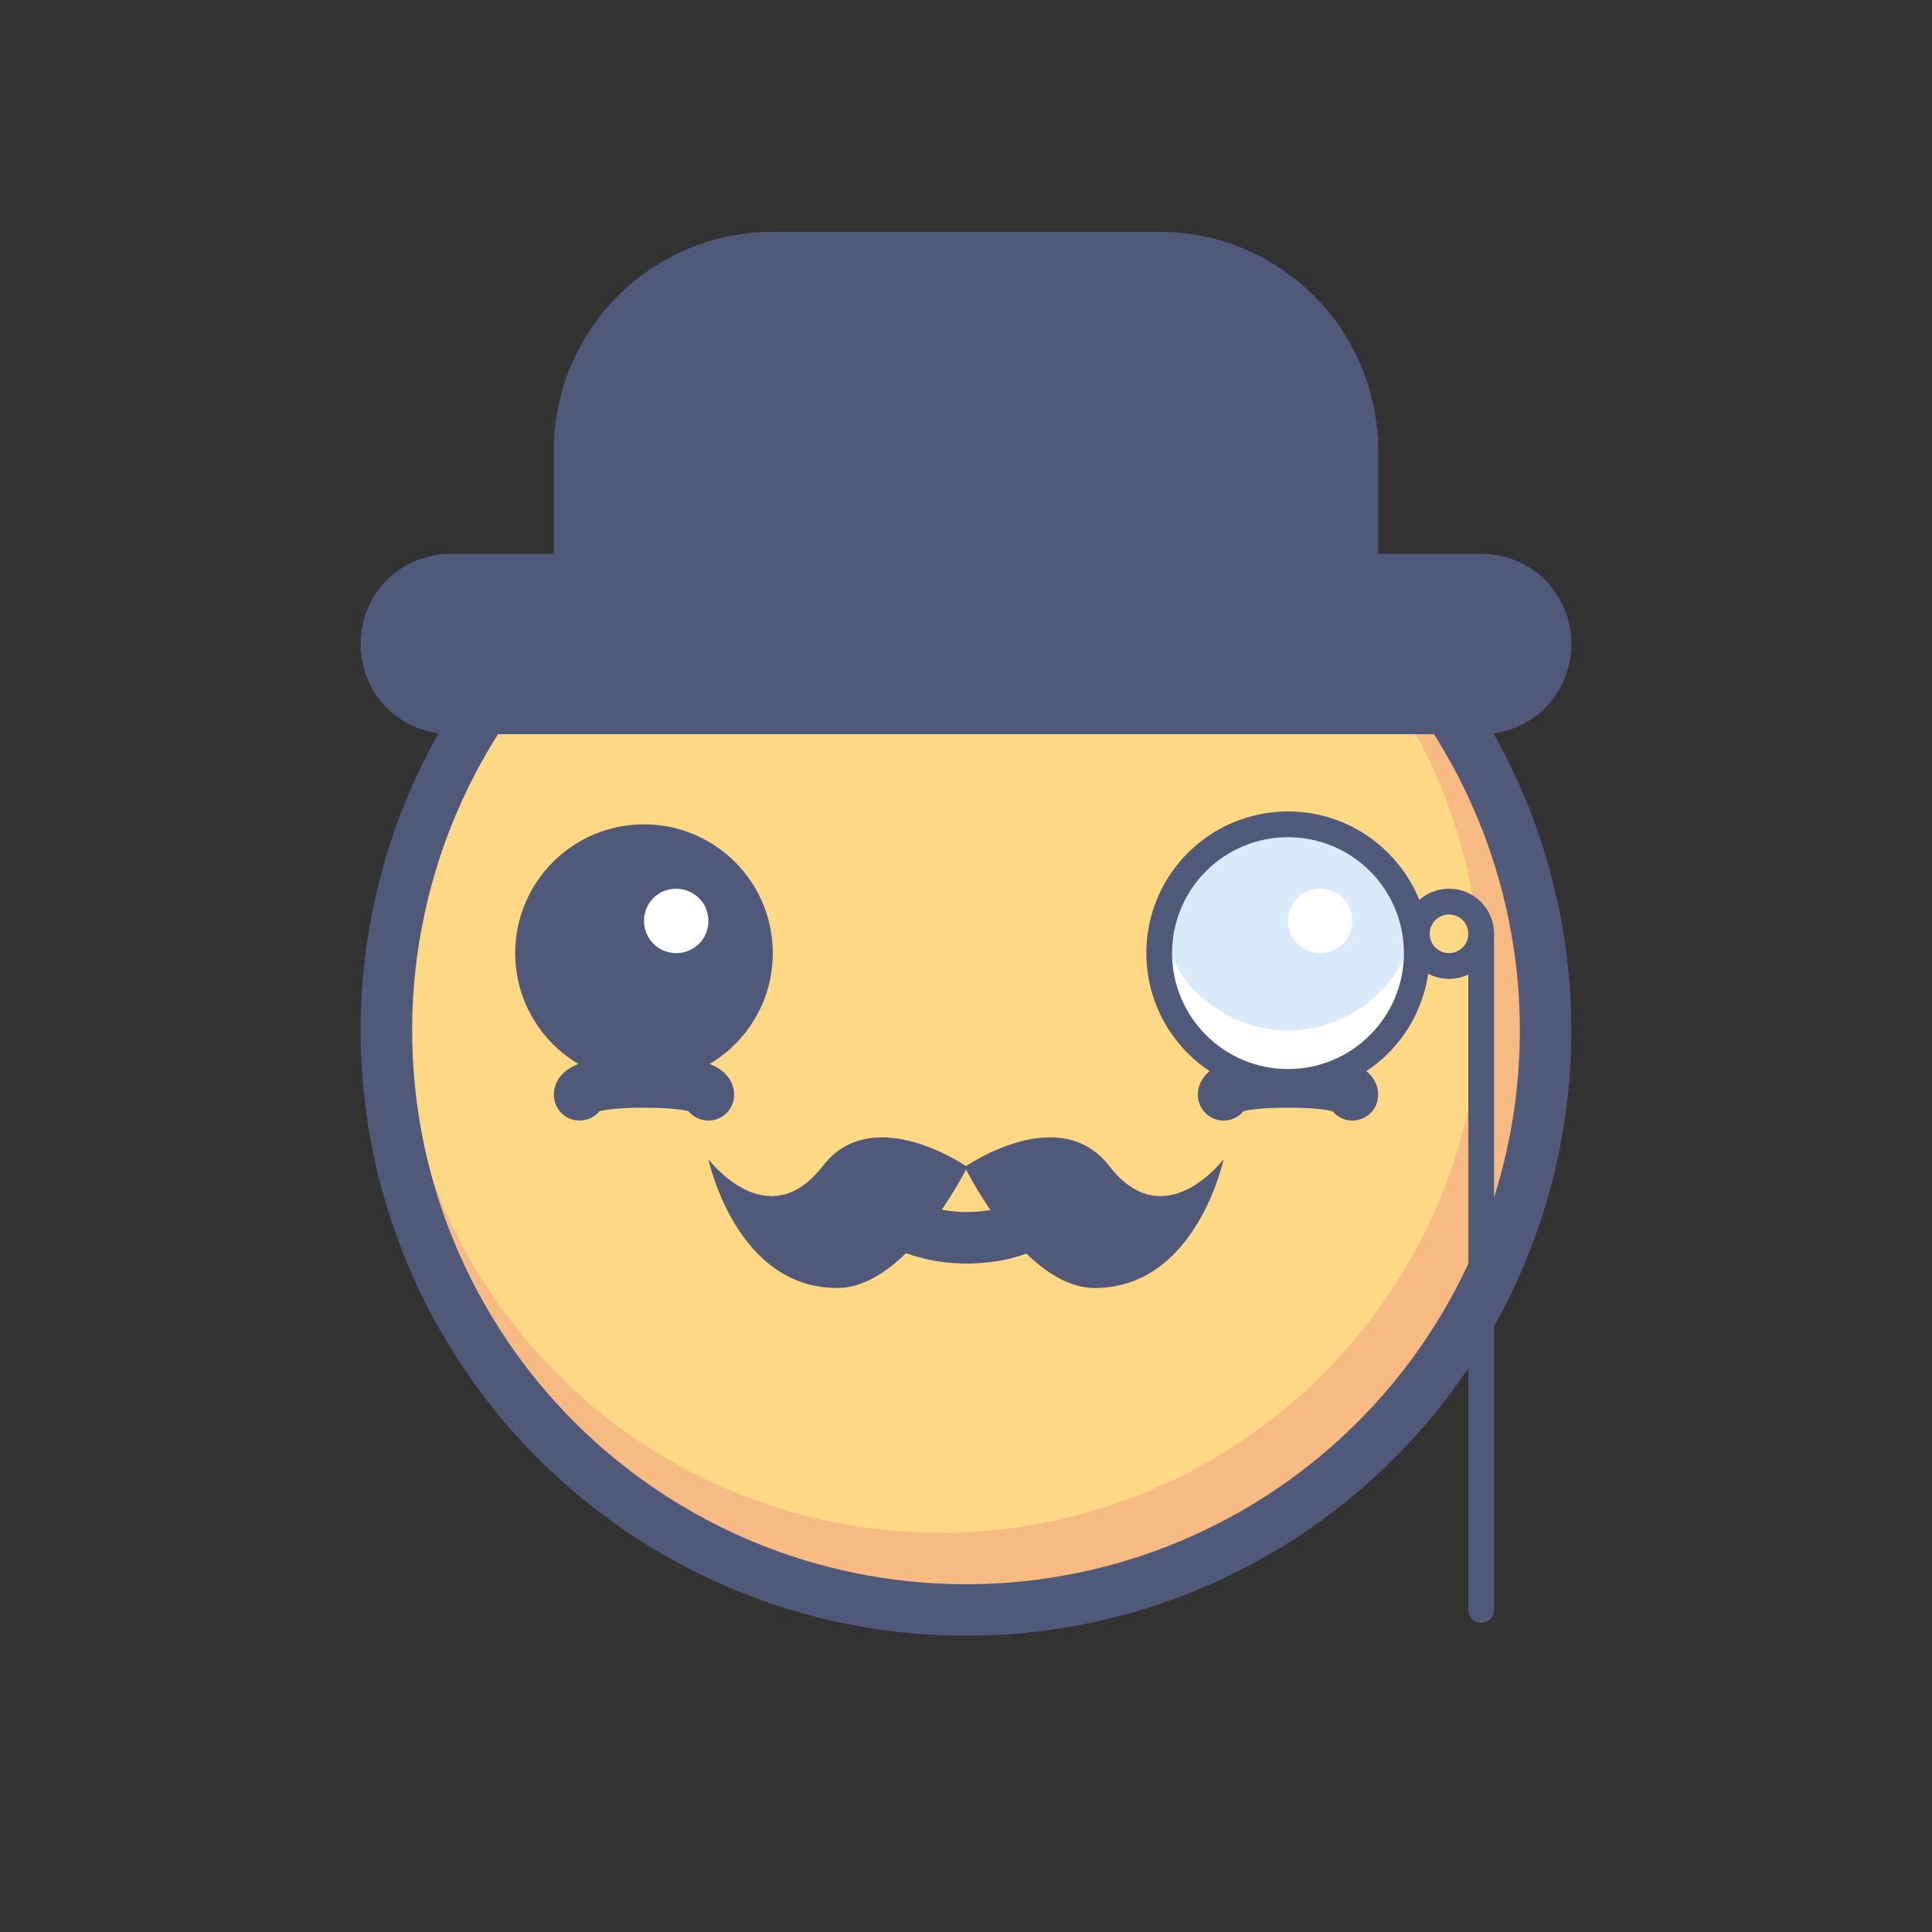 <svg id="Layer_1" xmlns="http://www.w3.org/2000/svg" viewBox="0 0 150 150"><rect x="0" y="0" width="150" height="150" fill="#333333" stroke="none"/><style>.st0{fill:none}.st1,.st2{fill:none;stroke:#505979;stroke-width:4;stroke-linejoin:bevel;stroke-miterlimit:10}.st2{fill:#ef7171}.st3{fill:#f7ba82}.st4{fill:#ffd886}.st5{fill:none;stroke:#505979;stroke-linecap:round;stroke-linejoin:round}.st5,.st6,.st7,.st8{stroke-width:4;stroke-miterlimit:10}.st6{fill:none;stroke-linecap:round;stroke-linejoin:round;stroke:#ef7171}.st7,.st8{stroke:#505979}.st7{stroke-linecap:round;stroke-linejoin:round;fill:#505979}.st8{fill:#ef7171}.st9{fill:#b3655f}.st10{fill:#ef7171}.st11{fill:#b3655f;stroke:#505979;stroke-width:4;stroke-linecap:round;stroke-linejoin:round;stroke-miterlimit:10}.st12{fill:#fff}.st13{fill:none;stroke:#505979;stroke-width:4;stroke-linecap:round;stroke-miterlimit:10}.st14{fill:#2e75af}.st15{fill:#3892e7}.st16{fill:#505979}.st17{fill:#c7c8ca}.st18{fill:none}.st18,.st19,.st20,.st21{stroke:#505979;stroke-width:4;stroke-miterlimit:10}.st19{fill:#505979}.st20,.st21{fill:#eee;stroke-linecap:round;stroke-linejoin:round}.st21{fill:#fff}.st22{fill:#ff8282}.st23{fill:#00c349;stroke-width:4;stroke-linecap:round;stroke-linejoin:round;stroke-miterlimit:10}.st23,.st24{stroke:#028e30}.st24,.st25,.st26,.st27{stroke-width:4;stroke-linecap:round;stroke-linejoin:round;stroke-miterlimit:10}.st24{fill:#71db8a}.st25{fill:#ffd886}.st25,.st26,.st27{stroke:#505979}.st26{fill:#ef7171}.st27{fill:#3892e7}.st28{fill:#d9ebfb}.st29,.st30,.st31{stroke-miterlimit:10}.st29{fill:none;stroke:#505979;stroke-linecap:round;stroke-linejoin:round;stroke-width:2}.st30,.st31{stroke-width:4}.st30{stroke-linecap:round;stroke-linejoin:round;fill:#f7ba82;stroke:#505979}.st31{fill:#ef7171;stroke:#b3655f}.st32{fill:#fad2a1}.st33{fill:#eee}.st34,.st35{fill:#3892e7;stroke:#2e75af;stroke-width:4;stroke-linecap:round;stroke-linejoin:round;stroke-miterlimit:10}.st35{fill:#c7c8ca}</style><circle class="st3" cx="75" cy="80" r="45"/><path class="st4" d="M73 119c-23.2 0-42-18.8-42-42s18.8-42 42-42 42 18.8 42 42-18.8 42-42 42z"/><circle class="st5" cx="75" cy="80" r="45"/><path class="st7" d="M115 55H35c-2.8 0-5-2.2-5-5s2.2-5 5-5h80c2.8 0 5 2.2 5 5s-2.2 5-5 5zM90 20H60c-8.3 0-15 6.7-15 15v10h60V35c0-8.3-6.7-15-15-15z"/><path class="st5" d="M95 85s-.2-1 5-1 5 1 5 1"/><path class="st13" d="M70 95c1.3.6 3 1.1 5 1.1s3.7-.4 5-1.1"/><circle class="st28" cx="100" cy="74" r="10"/><path class="st12" d="M110 74c0 5.5-4.5 10-10 10s-10-4.5-10-10c0-.7.1-1.4.2-2 .9 4.6 5 8 9.8 8s8.9-3.4 9.8-8c.1.6.2 1.3.2 2z"/><path class="st12" d="M105 71.5c0 1.4-1.1 2.5-2.5 2.5-.4 0-.7-.1-1-.2-.9-.4-1.5-1.3-1.5-2.3 0-1.4 1.1-2.5 2.5-2.5 1 0 1.9.6 2.3 1.5.1.3.2.6.2 1z"/><circle class="st29" cx="100" cy="74" r="10"/><circle class="st16" cx="50" cy="74" r="10"/><path class="st12" d="M55 71.5c0 1.4-1.1 2.5-2.5 2.5-.4 0-.7-.1-1-.2-.9-.4-1.5-1.3-1.5-2.3 0-1.4 1.1-2.5 2.5-2.5 1 0 1.9.6 2.3 1.5.1.3.2.6.2 1z"/><path class="st5" d="M45 85s-.2-1 5-1 5 1 5 1"/><path class="st29" d="M115 73v52"/><circle class="st29" cx="112.5" cy="72.5" r="2.5"/><path class="st16" d="M95 90s-2.1 10-10 10c-5.5 0-10.1-9.4-10.1-9.4s7.3-5.1 11.2-.1c4.3 5.6 8.9-.5 8.9-.5z"/><path class="st16" d="M55 90s2.1 10 10 10c5.5 0 10.1-9.4 10.1-9.4s-7.3-5.1-11.2-.1C59.6 96.1 55 90 55 90z"/></svg>